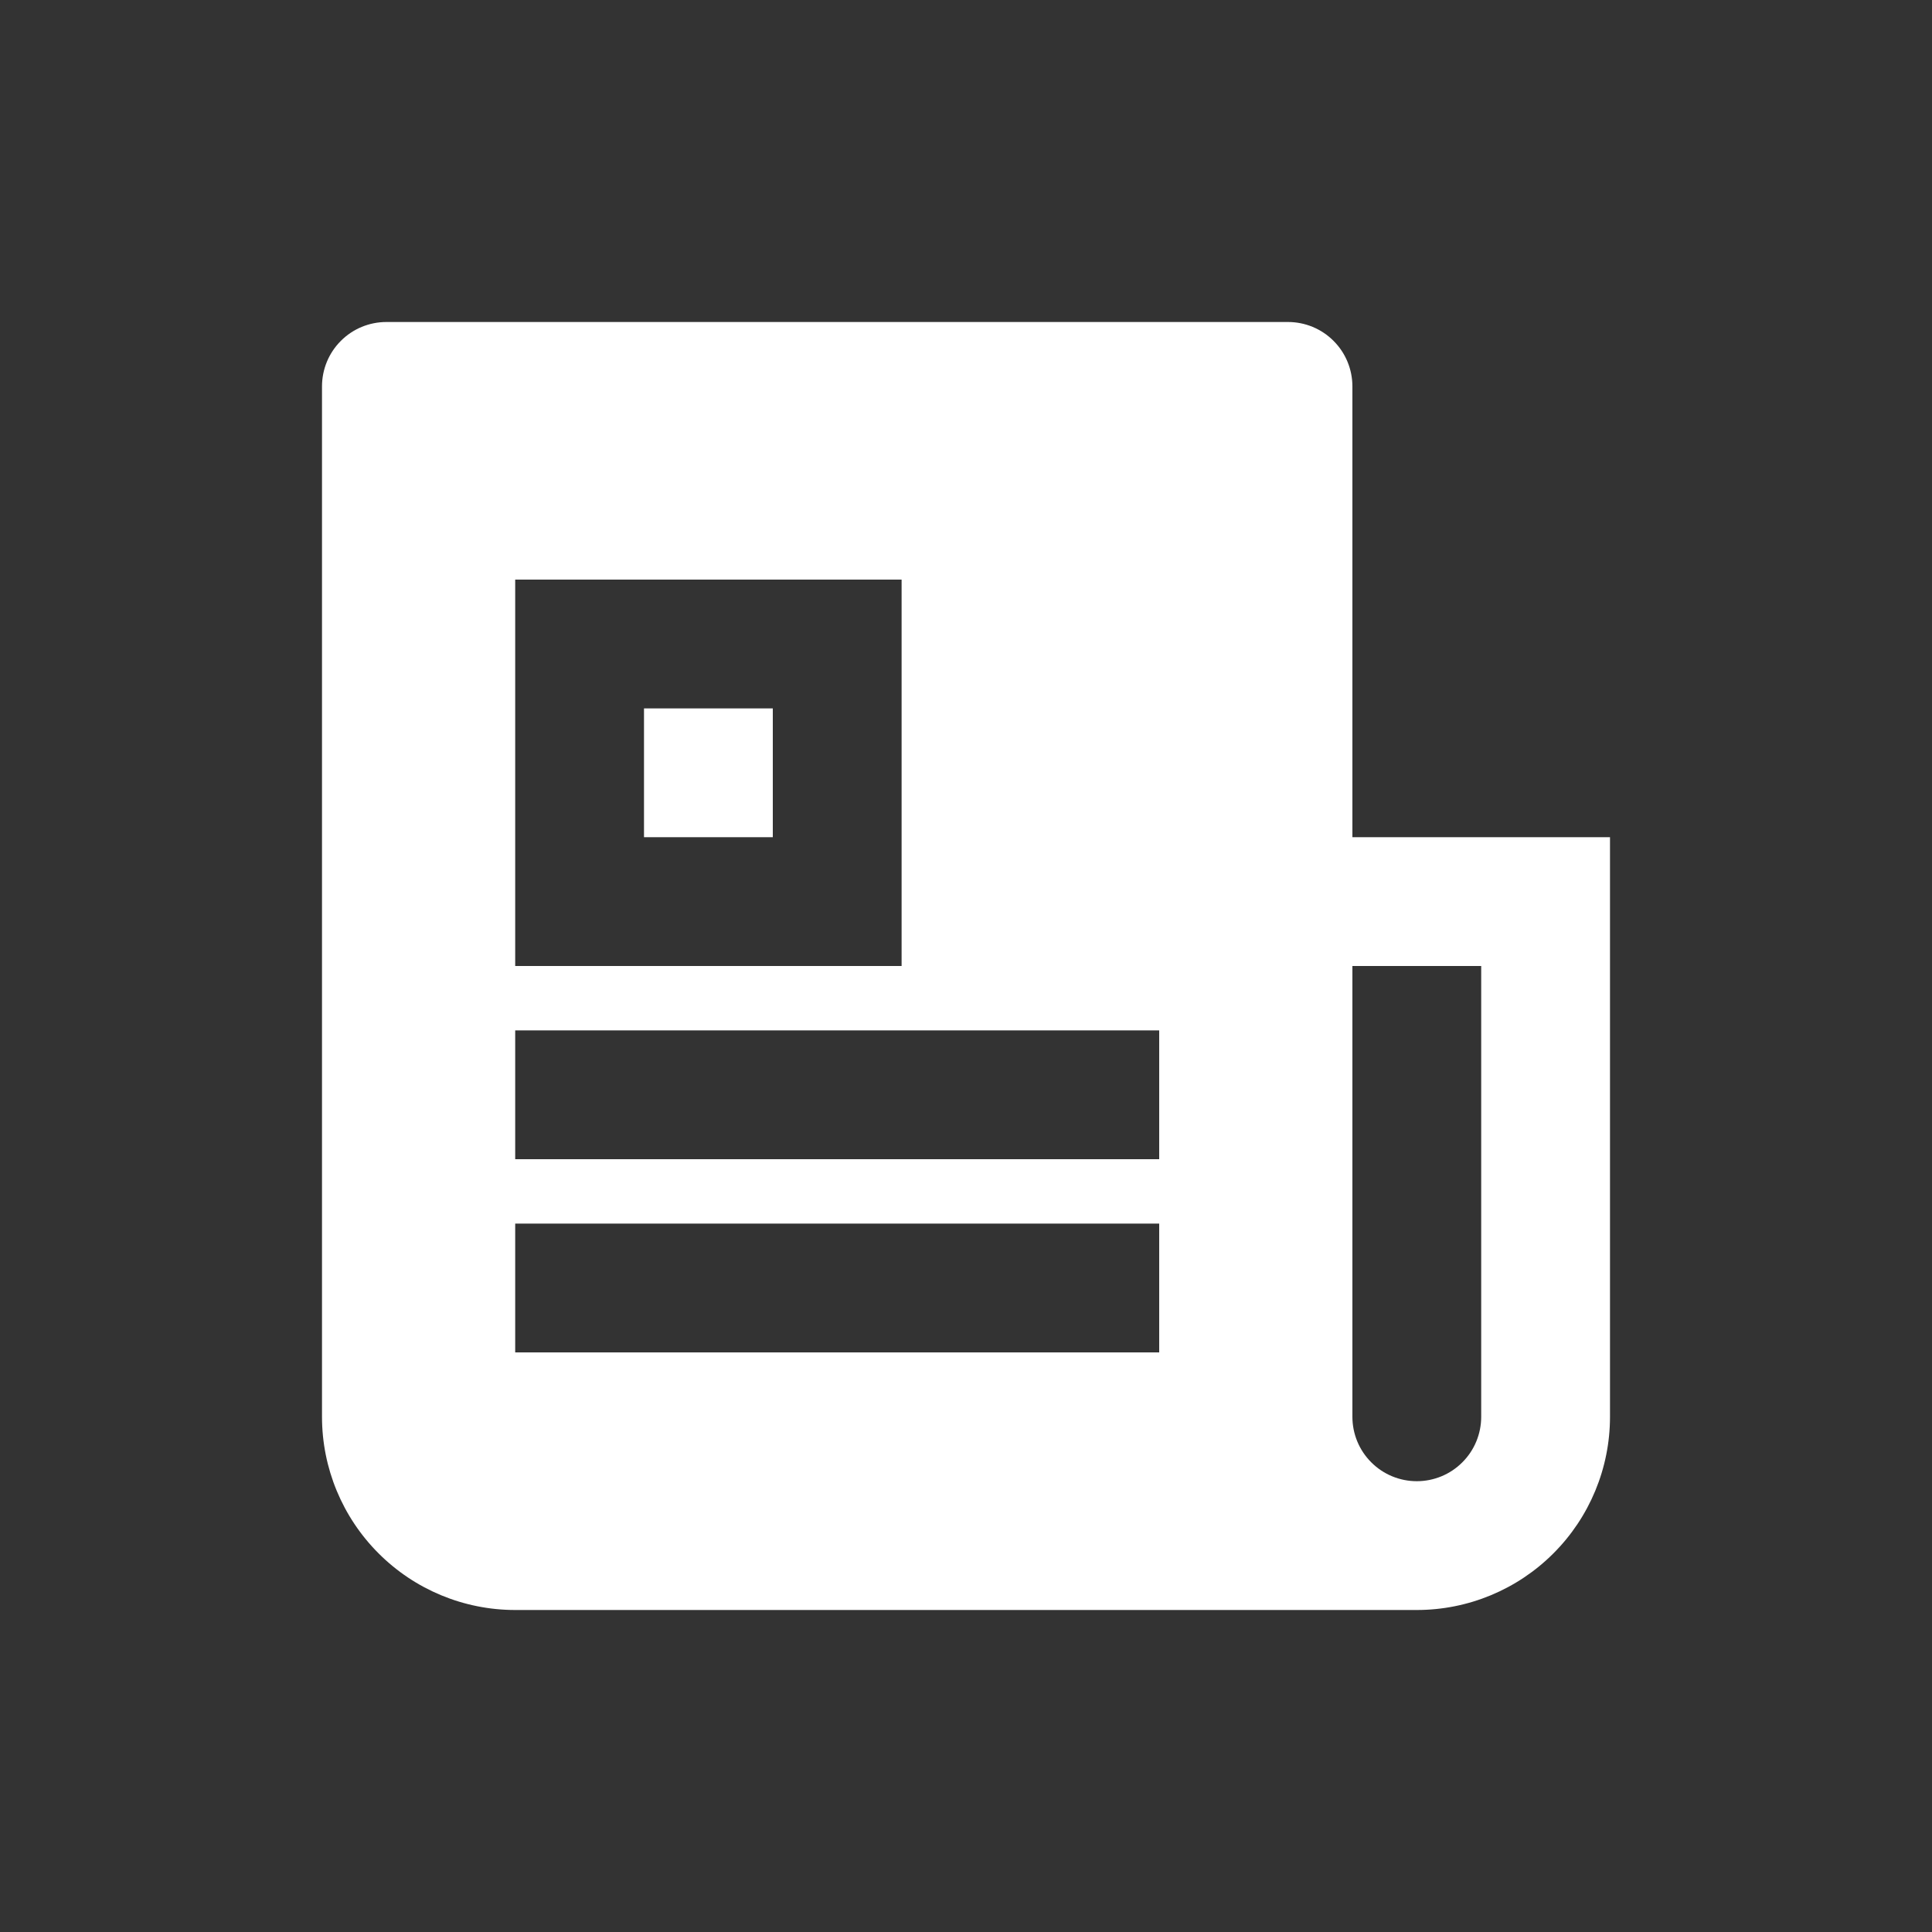 <svg width="30" height="30" viewBox="0 0 30 30" fill="none" xmlns="http://www.w3.org/2000/svg">
<rect x="0" y="0" width="30" height="30" fill="#333333" stroke="none"/>
<path d="M22 25H8C7.204 25 6.441 24.684 5.879 24.121C5.316 23.559 5 22.796 5 22V6C5 5.735 5.105 5.48 5.293 5.293C5.48 5.105 5.735 5 6 5H20C20.265 5 20.52 5.105 20.707 5.293C20.895 5.48 21 5.735 21 6V13H25V22C25 22.796 24.684 23.559 24.121 24.121C23.559 24.684 22.796 25 22 25ZM21 15V22C21 22.265 21.105 22.52 21.293 22.707C21.48 22.895 21.735 23 22 23C22.265 23 22.52 22.895 22.707 22.707C22.895 22.52 23 22.265 23 22V15H21ZM8 9V15H14V9H8ZM8 16V18H18V16H8ZM8 19V21H18V19H8ZM10 11H12V13H10V11Z" fill="white"/>
</svg>
